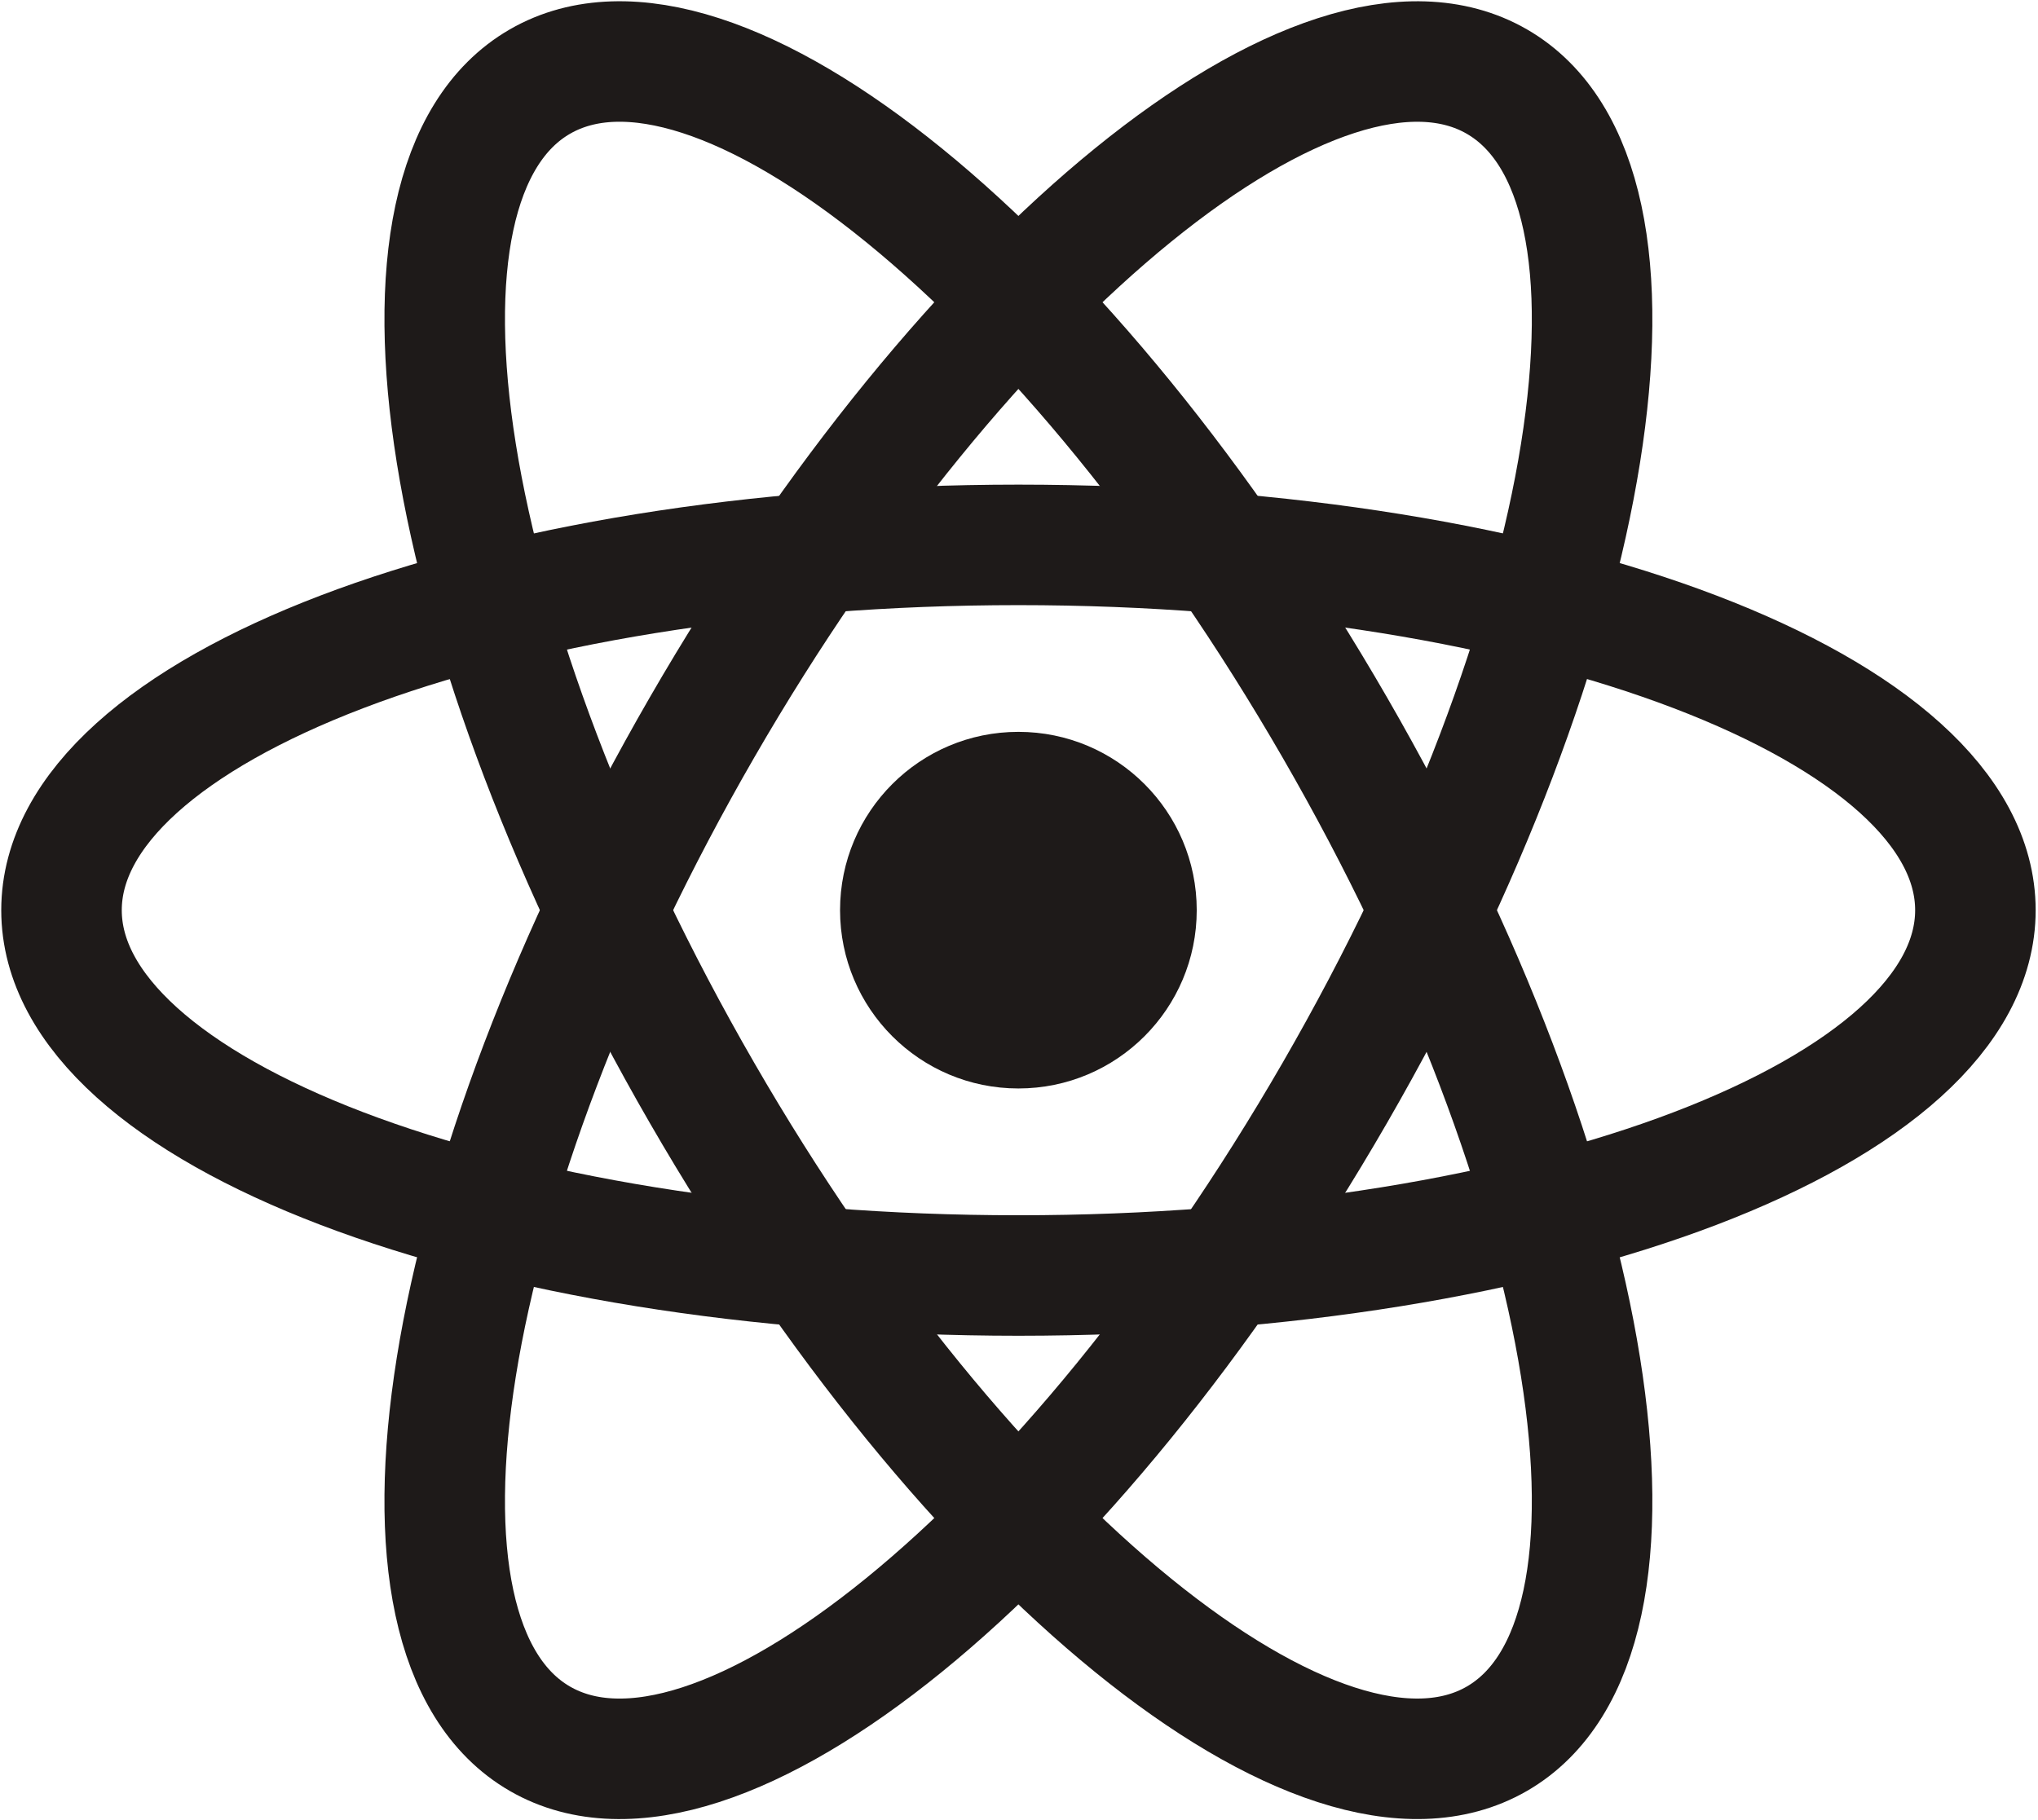<svg width="497" height="444" viewBox="0 0 497 444" fill="none" xmlns="http://www.w3.org/2000/svg">
<path d="M248.367 311.112C377.252 311.112 481.734 271.219 481.734 222.008C481.734 172.797 377.252 132.904 248.367 132.904C119.482 132.904 15 172.797 15 222.008C15 271.219 119.482 311.112 248.367 311.112Z" stroke="#1E1A19" stroke-width="29.391"/>
<path d="M171.188 266.55C235.631 378.168 322.42 448.705 365.038 424.1C407.655 399.494 389.963 289.064 325.52 177.446C261.078 65.829 174.288 -4.709 131.671 19.896C89.053 44.502 106.746 154.932 171.188 266.55Z" stroke="#1E1A19" stroke-width="29.391"/>
<path d="M171.188 177.45C106.746 289.068 89.053 399.498 131.671 424.104C174.288 448.709 261.078 378.171 325.52 266.554C389.963 154.936 407.655 44.505 365.038 19.9C322.42 -4.705 235.631 65.832 171.188 177.45Z" stroke="#1E1A19" stroke-width="29.391"/>
<path d="M248.351 265.49C272.371 265.49 291.843 246.018 291.843 221.999C291.843 197.979 272.371 178.508 248.351 178.508C224.332 178.508 204.86 197.979 204.86 221.999C204.86 246.018 224.332 265.49 248.351 265.49Z" fill="#1E1A19"/>
</svg>
